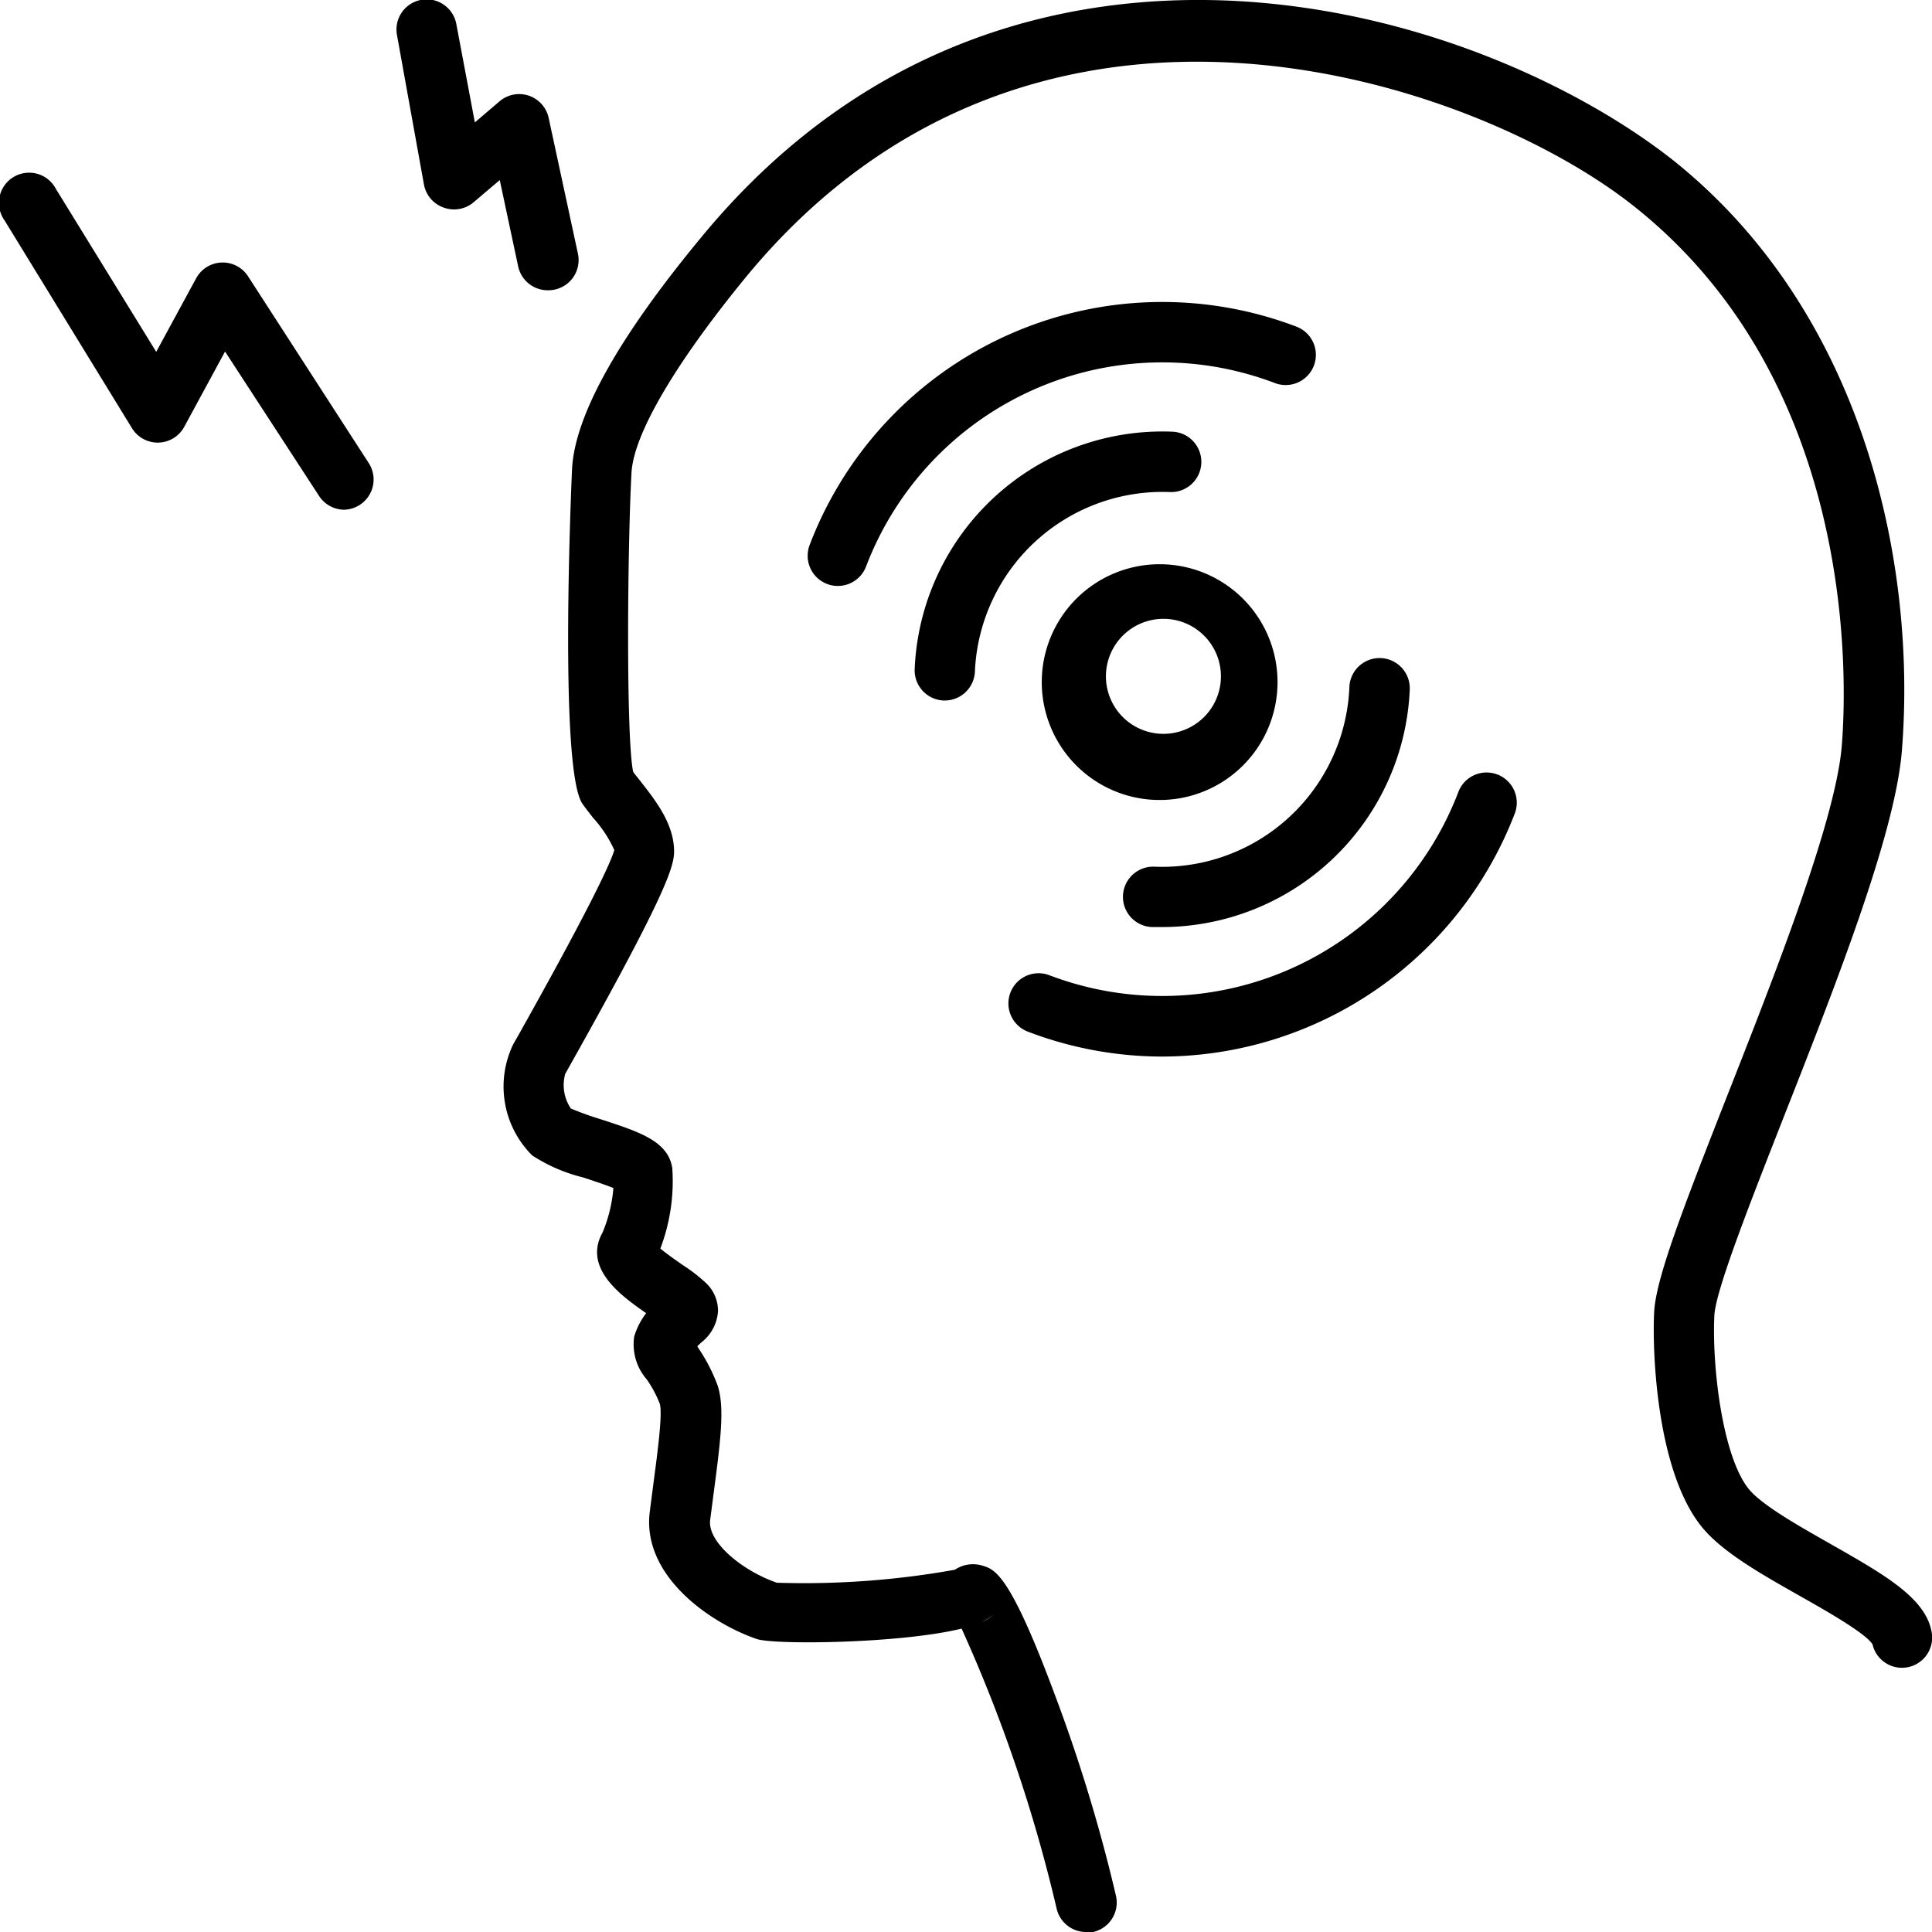 <?xml version="1.0" ?><svg data-name="Слой 1" id="Слой_1" viewBox="0 0 128 128" xmlns="http://www.w3.org/2000/svg"><title/><path d="M22.82,33.77a2,2,0,0,1-1.68-.91l-6.23-9.57-2.71,5a2,2,0,0,1-3.45.09L.3,14.6a2,2,0,1,1,3.4-2.09l6.65,10.8L13,18.43a2,2,0,0,1,3.43-.13l8,12.38a2,2,0,0,1-.58,2.76A2,2,0,0,1,22.82,33.77Z"/><path d="M36.33,19.23a2,2,0,0,1-2-1.58l-1.22-5.72-1.72,1.46a2,2,0,0,1-2,.36,2,2,0,0,1-1.3-1.51L26.31,2.37a2,2,0,1,1,3.93-.74l1.22,6.48,1.64-1.4a2,2,0,0,1,3.25,1.1l1.94,9a2,2,0,0,1-2,2.42Z"/><path d="M72,128a2,2,0,0,1-2-1.57,100.61,100.61,0,0,0-6.29-18.53c-4.1,1-12.44,1.08-13.57.69-3.14-1.08-7.63-4.22-7.09-8.44l.23-1.78c.28-2.11.63-4.72.43-5.37a7.64,7.64,0,0,0-.86-1.61,3.53,3.53,0,0,1-.83-2.85A4.85,4.85,0,0,1,42.81,87c-1.68-1.16-4.21-3-2.88-5.36a9.76,9.76,0,0,0,.71-2.93c-.57-.23-1.43-.51-2-.7a10.93,10.93,0,0,1-3.38-1.46A6.44,6.44,0,0,1,34,69.19l.37-.65c5.11-9.11,6.14-11.56,6.33-12.22a8.2,8.2,0,0,0-1.4-2.13c-.26-.33-.5-.64-.7-.92-1.61-2.25-.71-22-.7-22.21.19-3.55,3.08-8.72,8.57-15.35C57.93,1.8,72.09-.47,82,.07,94.39.76,105,6,110.84,10.61,123.6,20.79,127,37.53,126,49.79c-.46,5.49-4.35,15.39-7.79,24.13-2.23,5.69-4.55,11.57-4.63,13.24-.16,3.38.53,9.24,2.24,11.44.83,1.07,3.27,2.45,5.42,3.67,3.51,2,6.28,3.55,6.72,5.78a2,2,0,0,1-3.9.89c-.46-.74-3.16-2.27-4.79-3.19-2.72-1.54-5.29-3-6.61-4.7-2.9-3.72-3.2-11.43-3.07-14.08.1-2.22,1.84-6.73,4.9-14.52,3.17-8.06,7.11-18.09,7.53-23,.32-3.88,1.2-23.84-13.67-35.71C98,5.44,68.7-4.94,49.5,18.26,44.78,24,42,28.72,41.84,31.29c-.27,4.91-.37,17.64.11,19.85.13.18.28.36.43.55,1,1.28,2.28,2.86,2.28,4.72,0,1-.52,2.81-6.85,14.09l-.36.64a2.77,2.77,0,0,0,.37,2.3,20.43,20.43,0,0,0,2,.72c2.57.84,4.43,1.44,4.72,3.22a12.59,12.59,0,0,1-.79,5.34c.43.36,1.11.83,1.48,1.09A10.81,10.81,0,0,1,46.77,85a2.54,2.54,0,0,1,.8,1.87,2.86,2.86,0,0,1-1.13,2.09l-.24.23.06.11a11.63,11.63,0,0,1,1.28,2.48c.49,1.47.19,3.73-.26,7.16l-.23,1.76c-.19,1.49,2.18,3.39,4.42,4.16A56.58,56.58,0,0,0,63.26,104a2.15,2.15,0,0,1,1.8-.28c.86.25,1.84.54,4.81,8.52a107.17,107.17,0,0,1,4.07,13.38A2,2,0,0,1,72.42,128,2.18,2.18,0,0,1,72,128Zm52.09-19Zm0-.14ZM65.77,107a2.42,2.42,0,0,1-.73.45A1.79,1.79,0,0,0,65.77,107ZM63,104.19l0,0ZM45.89,88.63Z"/><path d="M77,70a25,25,0,0,1-8.9-1.65,2,2,0,0,1,1.42-3.74A21,21,0,0,0,96.62,52.47a2,2,0,1,1,3.74,1.42A25.08,25.08,0,0,1,77,70Z"/><path d="M55.51,38.82a1.94,1.94,0,0,1-.71-.13,2,2,0,0,1-1.16-2.58A25,25,0,0,1,85.89,21.64a2,2,0,1,1-1.42,3.74A21,21,0,0,0,57.38,37.53,2,2,0,0,1,55.51,38.82Z"/><path d="M77,61.42l-.68,0a2,2,0,1,1,.16-4,12.42,12.42,0,0,0,12.92-11.9,2,2,0,1,1,4,.16A16.44,16.44,0,0,1,77,61.42Z"/><path d="M62.6,46.41h-.09a2,2,0,0,1-1.91-2.08A16.43,16.43,0,0,1,77.67,28.6a2,2,0,1,1-.16,4,12.44,12.44,0,0,0-12.92,11.9A2,2,0,0,1,62.6,46.41Z"/><path d="M77,53h-.34A7.81,7.81,0,1,1,77,53Zm0-12a3.81,3.81,0,1,0,.16,0H77Z"/></svg>